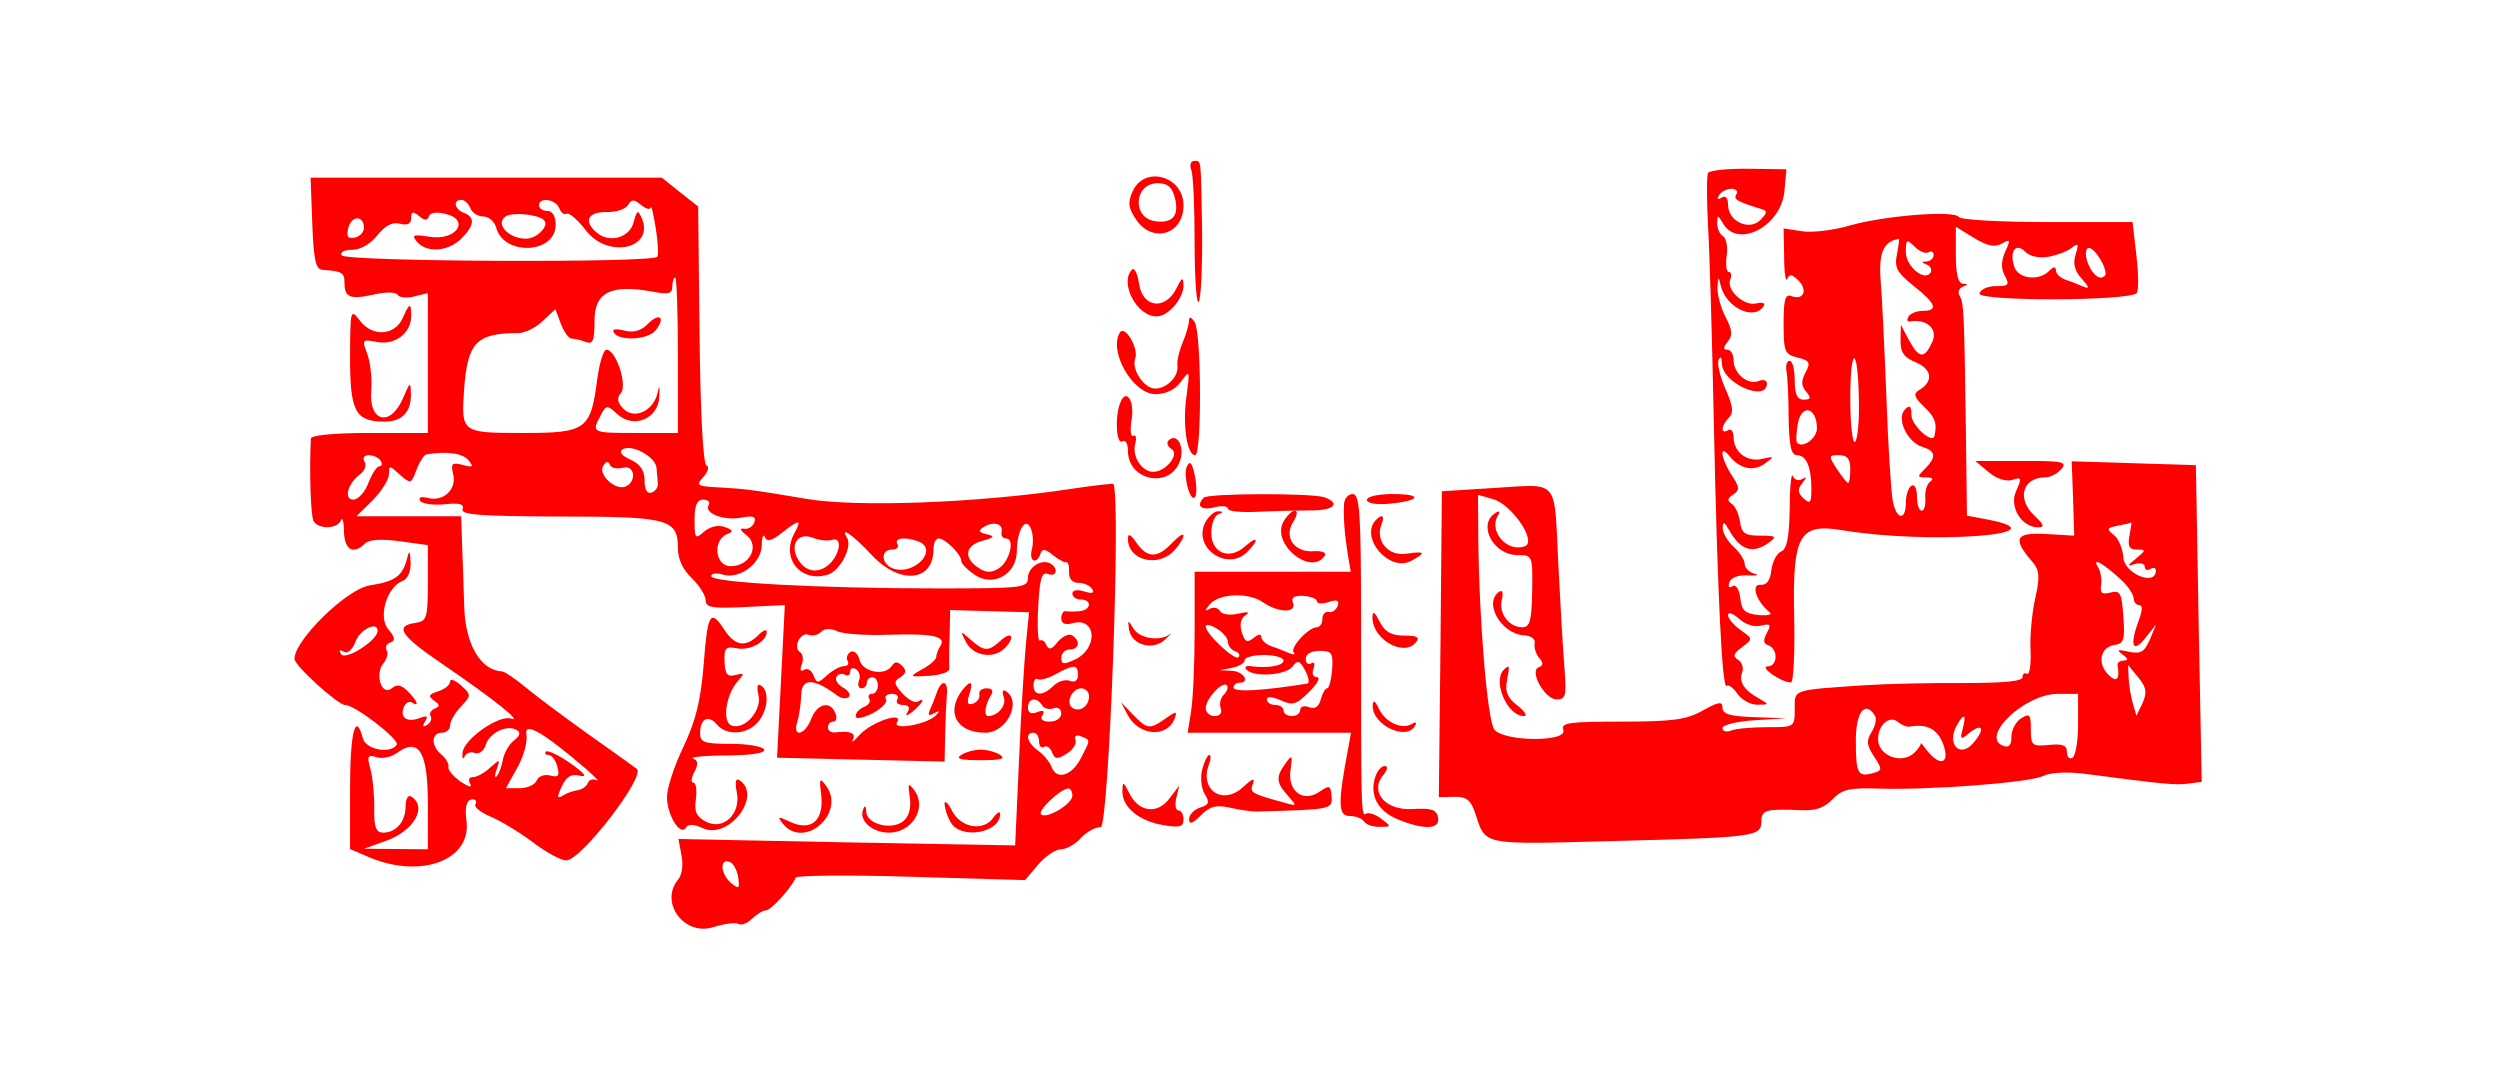 <svg width="600" height="257" xmlns="http://www.w3.org/2000/svg" xmlns:xlink="http://www.w3.org/1999/xlink" xml:space="preserve" overflow="hidden"><g transform="translate(-340 -276)"><path d="M285.623 268.305C286.09 267.173 286.423 259.246 286.423 250.653 286.423 242.127 286.889 235.799 287.422 236.665 287.955 237.531 288.288 244.991 288.221 253.318 287.888 271.702 288.088 270.436 286.29 270.436 285.49 270.436 285.157 269.504 285.623 268.305Z" fill="#FF0000" transform="matrix(1.001 0 0 -1 340 585.073)"/><path d="M409.518 267.572C409.185 266.973 409.185 261.244 409.518 254.783 409.918 248.389 410.517 226.94 410.917 207.157 411.783 166.325 412.915 143.345 413.981 144.477 414.38 144.877 415.579 144.011 416.579 142.545 417.644 141.08 419.776 139.881 421.375 139.948 424.239 139.948 424.239 140.014 421.641 141.48 418.111 143.478 416.845 145.476 417.711 147.741 418.111 148.807 417.644 150.139 416.712 150.738 415.38 151.538 415.646 152.27 417.644 153.736 420.309 155.734 420.309 155.734 417.311 157.866 415.646 159.065 414.314 160.663 414.314 161.463 414.314 162.262 415.513 161.862 416.912 160.597 418.444 159.198 420.708 158.465 422.24 158.931 424.505 159.464 424.705 159.198 423.639 157.199 422.707 155.468 422.773 154.602 423.839 154.269 426.37 153.403 426.304 149.206 423.839 149.14 421.641 149.14 426.97 145.343 429.368 145.276 430.034 145.21 430.367 152.47 430.167 161.396 429.767 180.646 431.366 183.51 441.557 181.845 462.673 178.315 495.645 180.779 476.261 184.443L471.598 185.309 471.332 206.224C470.932 234.334 470.866 236.465 469.8 238.131 469.334 238.93 469.667 239.862 470.599 240.262 471.931 240.795 471.931 240.928 470.599 240.995 469.467 241.061 468.934 243.459 468.934 247.922L468.934 254.65 473.264 251.985C476.461 250.054 478.193 249.654 479.925 250.587 481.99 251.786 482.123 251.586 480.791 248.722 479.791 246.457 479.725 244.658 480.657 242.926 481.856 240.728 481.59 240.395 478.592 240.395 476.727 240.462 474.929 239.663 474.596 238.663 473.93 236.732 510.365 236.798 512.297 238.73 512.763 239.263 512.763 243.26 512.231 247.722L511.298 255.782 490.849 255.782C479.592 255.782 470.066 256.315 469.667 256.981 468.668 258.646 452.215 257.381 443.622 254.983 439.626 253.784 434.363 253.184 431.966 253.584L427.636 254.25 427.769 247.389C427.769 243.593 428.169 241.195 428.502 242.127 429.035 243.393 429.634 243.26 431.166 241.794 433.498 239.463 432.432 236.932 429.568 237.997 428.036 238.597 427.636 237.331 427.636 231.403 427.636 224.675 427.902 224.009 430.966 223.277 433.897 222.544 434.164 222.011 432.898 219.68 431.832 217.681 431.832 216.482 433.031 215.084 434.297 213.551 434.164 213.152 432.432 213.152 430.9 213.152 430.3 214.417 430.3 217.815 430.3 220.412 429.767 222.477 429.101 222.477 428.435 222.477 428.102 221.411 428.302 220.146 428.568 218.88 428.835 213.751 428.835 208.822 428.968 202.095 429.434 199.83 430.833 199.83 433.098 199.83 434.297 196.966 434.297 191.703 434.297 188.373 434.03 188.04 432.432 189.439 431.033 190.771 430.9 191.637 432.099 193.102 433.231 194.568 433.231 194.767 432.099 194.101 431.233 193.569 430.234 193.902 429.834 194.834 429.501 195.767 429.101 192.236 429.101 186.974 428.968 180.047 428.435 177.249 427.036 176.716 426.037 176.317 424.971 174.318 424.705 172.253 424.439 169.722 423.573 168.59 422.041 168.723 419.709 168.856 421.175 164.593 424.305 162.129 425.038 161.596 423.839 161.263 421.641 161.463 418.377 161.796 417.578 162.528 417.245 165.526 416.978 167.724 416.246 168.856 415.38 168.39 414.58 167.857 414.247 168.257 414.647 169.322 414.98 170.455 416.845 171.121 419.11 170.988 421.241 170.855 421.907 171.054 420.642 171.387 419.376 171.72 418.31 172.786 418.31 173.719 418.31 174.651 417.112 176.516 415.646 177.849 414.181 179.181 412.982 181.246 413.048 182.378 413.048 184.043 413.381 183.91 414.58 181.845 417.311 176.983 420.242 176.05 424.106 178.848 426.104 180.313 425.837 180.513 422.041 180.513 418.377 180.513 417.578 181.046 417.178 183.843 416.912 185.709 416.046 187.64 415.18 188.173 414.047 188.906 414.181 189.505 415.513 190.371 417.178 191.437 417.112 192.103 415.18 195.034 412.582 199.031 412.116 202.761 414.647 199.63 417.178 196.499 420.442 195.833 423.173 197.832 425.504 199.563 425.438 199.63 422.64 198.964 419.043 198.031 415.646 200.496 415.646 204.093 415.646 205.492 415.047 206.291 414.314 205.825 412.449 204.692 412.649 206.957 414.514 208.822 415.713 210.021 415.513 211.62 413.714 215.683 412.449 218.547 411.649 221.745 412.049 222.677 412.515 223.743 412.782 223.343 412.848 221.745 413.048 217.015 423.639 212.419 423.639 217.082 423.639 217.815 422.707 218.081 421.641 217.615 419.043 216.616 415.646 219.413 415.646 222.61 415.646 224.009 414.98 225.142 414.181 225.142 413.115 225.142 413.115 225.674 414.247 227.073 415.446 228.539 415.38 229.804 413.714 233.002 412.582 235.2 411.716 238.397 411.783 240.062 411.916 242.793 412.049 242.86 412.582 240.462 413.914 235.133 420.642 232.002 422.907 235.666 423.306 236.332 422.507 236.599 421.175 236.265 418.244 235.466 413.848 239.396 414.847 241.994 415.246 242.993 415.113 243.792 414.514 243.792 413.914 243.792 413.714 245.524 413.981 247.656 414.314 249.721 413.914 251.852 413.115 252.385 412.316 252.851 411.649 254.317 411.716 255.516 411.716 257.581 411.849 257.581 413.115 255.449 416.645 249.321 427.103 254.783 427.836 263.243L428.302 268.438 419.243 268.571C414.247 268.638 409.918 268.172 409.518 267.572ZM416.312 262.443C415.579 261.244 416.312 260.778 422.24 258.913 423.839 258.447 423.772 258.047 422.041 256.248 419.376 253.584 414.314 255.982 414.314 259.912 414.314 261.577 413.714 262.243 412.782 261.644 411.849 261.044 411.583 261.311 412.182 262.243 412.715 263.109 414.047 263.775 415.113 263.775 416.246 263.775 416.778 263.176 416.312 262.443ZM454.813 248.055C454.147 244.858 454.813 243.659 458.809 240.462 464.205 236.199 464.804 234.467 461.007 234.467 459.609 234.467 458.077 233.868 457.61 233.135 457.144 232.335 457.211 231.803 457.877 231.936 461.94 232.602 464.738 230.137 463.272 227.007 461.407 222.877 460.142 222.943 457.677 227.473L455.745 231.137 455.679 227.406C455.612 224.542 456.478 223.277 459.409 222.078 463.272 220.412 463.605 217.481 460.075 215.417 458.676 214.551 458.943 213.751 461.341 211.42 464.005 208.889 464.471 207.49 463.805 204.426 463.272 202.428 458.276 207.024 458.276 209.488 458.276 211.686 457.877 211.953 456.744 210.82 454.613 208.689 457.211 203.027 460.874 201.828 464.138 200.829 464.338 199.43 461.54 196.566 459.609 194.701 459.609 194.501 461.873 194.501 463.339 194.501 463.672 194.101 462.806 193.502 462.007 192.969 461.474 191.171 461.607 189.505 461.74 187.84 461.341 186.508 460.741 186.508 460.075 186.508 459.609 188.04 459.609 189.905 459.609 191.837 459.009 192.969 458.276 192.503 457.544 192.036 456.944 190.238 456.944 188.44 456.944 183.977 454.68 184.31 453.814 188.839 453.414 190.838 452.681 202.095 452.282 213.818 451.815 225.541 451.216 238.264 450.883 242.061 450.416 248.455 451.682 251.253 455.279 251.719 455.412 251.786 455.212 250.12 454.813 248.055ZM462.406 248.522C463.072 248.921 463.605 248.655 463.605 247.856 463.605 247.123 462.873 246.39 461.94 246.324 460.608 246.257 460.608 246.124 461.94 245.591 462.873 245.191 463.272 244.325 462.873 243.659 461.474 241.394 456.944 245.125 456.944 248.588 456.944 251.652 457.144 251.786 459.076 249.854 460.208 248.722 461.674 248.122 462.406 248.522ZM491.182 247.456C493.247 247.856 495.778 248.788 496.777 249.654 498.309 250.853 498.442 250.52 497.643 247.989 496.977 245.857 497.376 244.125 499.108 242.194 500.907 240.195 501.04 239.663 499.575 240.262 498.509 240.728 496.511 241.528 495.245 241.927 493.979 242.394 492.914 243.393 492.914 244.192 492.914 245.191 492.381 245.125 491.315 244.059 488.784 241.528 483.855 242.127 482.922 245.125 481.723 248.855 483.322 250.92 485.587 248.655 486.719 247.523 488.917 247.056 491.182 247.456ZM504.837 243.459C504.903 242.926 504.304 242.46 503.638 242.46 501.706 242.46 499.308 247.589 500.374 249.321 501.24 250.72 504.704 246.057 504.837 243.459ZM445.687 213.019C445.82 207.956 445.354 203.427 444.755 203.027 444.155 202.627 443.622 207.29 443.622 213.285 443.622 226.474 445.487 226.274 445.687 213.019ZM435.629 206.291C435.629 203.893 432.299 201.428 430.9 202.761 430.567 203.094 430.633 205.292 431.1 207.623 432.032 212.286 435.629 211.22 435.629 206.291ZM443.622 196.499C443.622 194.701 443.422 193.169 443.089 193.169 442.823 193.169 441.624 194.701 440.425 196.499 438.36 199.697 438.36 199.83 440.958 199.83 442.89 199.83 443.622 198.964 443.622 196.499Z" fill="#FF0000" transform="matrix(1.001 0 0 -1 340 585.073)"/><path d="M74.87 255.449C75.203 246.79 75.669 244.459 77.267 244.325 81.997 243.992 82.596 243.659 82.596 241.195 82.596 237.664 83.928 237.131 89.657 238.397 92.521 239.063 94.919 238.996 95.319 238.33 95.719 237.664 97.517 237.464 99.315 237.931L102.579 238.73 102.579 221.944 102.579 205.159 88.591 205.159C80.198 205.159 74.603 204.626 74.537 203.826 74.137 196.3 74.47 185.109 75.203 183.977 76.402 181.978 80.865 182.112 81.73 184.177 82.064 185.109 82.463 183.91 82.463 181.512 82.596 177.049 84.728 175.85 87.525 178.648 88.458 179.58 91.389 179.78 95.785 179.181L102.579 178.248 102.579 169.189C102.579 160.796 102.313 159.997 99.715 159.597 94.453 158.865 95.918 156.6 106.309 149.539 118.033 141.546 125.56 135.551 122.496 136.617 119.631 137.55 111.305 131.754 110.906 128.491 110.772 127.092 110.972 126.626 111.372 127.491 111.771 128.357 112.904 128.757 113.836 128.357 114.902 128.024 116.035 128.824 116.501 130.422 117.433 133.287 121.696 135.285 123.961 133.819 124.894 133.287 124.627 132.421 123.295 131.421 122.163 130.555 120.897 128.491 120.564 126.692 120.231 124.96 119.565 123.162 119.032 122.696 118.566 122.296 118.566 123.029 119.099 124.494 119.965 126.959 119.898 126.959 117.5 124.827 116.168 123.561 114.303 122.562 113.37 122.562 112.438 122.562 112.171 121.896 112.771 120.897 113.304 119.965 112.304 120.231 110.506 121.43 108.707 122.696 107.375 124.294 107.508 124.96 107.708 125.693 106.976 127.025 105.843 127.958 103.312 130.023 103.379 133.22 105.91 133.22 107.042 133.22 107.908 134.019 107.908 134.952 107.908 135.951 109.04 137.949 110.506 139.481 113.037 142.212 113.037 142.279 110.506 144.61 109.04 145.876 107.908 146.275 107.908 145.476 107.908 144.677 106.643 143.678 105.044 143.145 102.779 142.412 102.579 142.012 104.045 140.947 105.51 139.948 105.51 139.548 104.245 139.015 103.312 138.615 102.846 137.816 103.245 137.216 103.645 136.55 103.245 135.618 102.379 135.085 101.38 134.485 101.181 134.752 101.913 135.884 102.713 137.216 102.379 137.416 100.648 136.75 97.65 135.618 95.852 136.75 96.784 139.281 97.184 140.347 98.05 140.88 98.716 140.48 100.648 139.281 100.115 140.813 97.783 143.145 96.185 144.743 95.186 144.943 93.92 143.877 91.522 141.879 89.79 147.275 91.922 149.872 92.788 150.938 93.121 152.337 92.721 153.003 92.255 153.736 92.654 154.602 93.587 154.868 94.853 155.334 94.719 156.134 93.121 157.999 90.59 160.93 92.721 168.19 96.518 169.656 97.783 170.122 98.516 171.92 98.45 174.118 98.316 176.916 98.117 177.182 97.65 175.184 96.518 170.788 94.786 169.522 88.724 168.59 83.196 167.79 70.606 155.468 70.606 150.938 70.606 149.34 80.998 139.881 82.73 139.881 85.127 139.881 95.852 131.555 95.119 130.356 93.72 128.024 87.659 129.157 86.993 131.888 85.261 138.482 83.928 133.353 83.928 119.898L83.928 105.31 88.724 103.245C101.114 98.117 113.104 102.713 111.838 112.105 111.372 115.435 111.905 117.234 113.304 117.234 114.103 117.234 114.369 116.701 113.97 116.035 113.57 115.435 115.235 114.103 117.567 113.104 119.965 112.105 124.494 109.374 127.691 106.976 130.822 104.578 134.485 102.579 135.751 102.579 139.348 102.579 154.935 122.895 152.67 124.561 151.671 125.293 146.209 129.223 140.547 133.22 134.885 137.283 128.291 142.212 125.893 144.211 123.495 146.209 121.03 147.874 120.364 147.941 115.235 148.141 111.572 154.468 111.305 163.394 111.172 168.39 110.906 175.384 110.772 178.848L110.573 185.176 98.05 185.176 85.461 185.176 89.391 189.039C91.522 191.237 93.254 194.035 93.254 195.3 93.254 197.432 93.387 197.432 95.852 195.167 98.45 192.902 98.583 192.902 99.848 196.3 100.581 198.231 101.647 199.896 102.246 200.03 107.109 200.829 110.972 200.296 112.304 198.631 113.637 197.032 113.437 196.832 110.906 197.499 108.374 198.165 108.041 197.832 108.641 195.3 109.573 191.637 106.309 188.573 102.579 189.572 100.981 189.972 100.248 189.705 100.714 188.906 101.181 188.173 103.845 187.773 106.576 188.04 110.173 188.44 111.372 188.106 110.906 186.841 110.439 185.509 115.435 185.176 134.086 185.109 160.33 185.109 162.528 184.51 162.528 177.516 162.528 174.918 163.727 172.32 165.859 170.322 167.657 168.59 169.123 166.258 169.189 165.059 169.189 163.261 170.655 162.995 178.714 163.394L188.173 163.86 187.241 145.543 186.308 127.225 206.424 126.759 226.474 126.292 226.607 132.754C226.674 136.284 226.873 140.547 227.007 142.212 227.406 145.743 225.808 146.209 224.609 142.878 224.209 141.613 223.41 139.681 222.943 138.682 222.411 137.416 222.677 137.15 223.943 137.883 225.275 138.615 225.408 138.482 224.409 137.416 222.411 135.218 213.751 133.686 215.084 135.751 216.749 138.482 208.822 135.751 206.091 132.687 204.759 131.155 204.026 130.622 204.493 131.555 205.292 133.153 203.76 133.753 200.163 133.287 199.23 133.22 198.498 133.753 198.498 134.485 198.498 135.285 199.097 135.884 199.763 135.884 200.496 135.884 200.762 136.817 200.296 137.883 199.097 141.013 195.9 140.214 194.501 136.55 192.969 132.554 189.905 131.954 191.171 135.884 191.637 137.35 192.036 140.281 192.103 142.412 192.236 146.409 195.167 146.342 200.829 142.079 201.762 141.413 202.961 141.28 203.493 141.813 204.026 142.345 203.427 143.345 202.095 144.077 200.829 144.81 200.096 145.942 200.563 146.675 200.962 147.341 201.895 147.541 202.561 147.141 203.294 146.742 203.826 147.075 203.826 147.874 203.826 148.673 204.493 148.94 205.225 148.474 206.025 148.007 206.358 146.742 205.958 145.743 205.558 144.743 205.825 143.877 206.557 143.877 207.224 143.877 207.823 144.477 207.823 145.21 207.823 145.942 208.423 146.542 209.155 146.542 209.888 146.542 210.487 145.676 210.487 144.544 210.487 143.478 209.821 142.545 209.089 142.545 208.289 142.545 208.023 142.012 208.423 141.346 208.822 140.68 208.223 139.814 207.157 139.415 206.025 138.948 205.159 138.016 205.159 137.216 205.159 136.417 206.757 136.684 209.222 137.883 211.42 139.082 212.885 140.547 212.419 141.28 212.019 141.946 212.619 142.545 213.818 142.545 215.017 142.545 215.616 141.946 215.15 141.213 214.684 140.48 215.283 139.881 216.482 139.881 217.881 139.881 218.281 139.281 217.615 138.216 216.949 137.083 217.348 137.15 218.88 138.349 221.212 140.281 222.011 141.879 220.013 140.68 219.347 140.281 217.748 141.146 216.349 142.679 214.284 144.943 214.218 145.543 215.883 146.542 217.282 147.474 217.415 148.141 216.283 149.273 215.217 150.339 214.551 150.339 213.885 149.34 212.286 146.742 206.891 147.674 206.091 150.672 205.692 152.27 204.692 153.07 203.893 152.603 203.094 152.071 202.827 151.138 203.227 150.472 203.627 149.739 203.227 149.206 202.361 149.206 201.428 149.206 199.63 148.207 198.298 147.008 196.1 145.01 195.833 145.01 195.034 147.008 194.568 148.207 193.569 148.807 192.836 148.34 191.903 147.741 191.703 148.274 192.236 149.606 192.703 150.805 192.503 152.137 191.837 152.537 190.038 153.669 191.903 157.466 193.835 156.733 194.767 156.334 196.1 156.667 196.832 157.399 197.698 158.265 199.164 158.332 200.696 157.599 202.028 156.933 207.557 156.533 212.885 156.733 223.61 157.066 226.94 156.4 225.475 154.069 224.942 153.203 224.476 152.071 224.476 151.404 224.476 150.805 223.01 149.473 221.145 148.474 217.881 146.608 217.881 146.608 222.81 146.875 225.541 147.075 227.673 147.807 227.606 148.54 227.54 149.273 227.54 152.737 227.673 156.267L227.806 162.661 237.265 162.395 246.723 162.129 245.991 154.668C245.591 150.538 244.792 137.949 244.325 126.692L243.393 106.176 203.027 106.909 162.661 107.708 163.394 103.778C163.86 101.58 163.527 99.116 162.595 97.983 157.999 92.455 164.127 84.262 171.121 86.593 173.719 87.392 176.383 87.792 177.049 87.326 177.715 86.926 179.181 87.459 180.313 88.591 181.445 89.657 182.911 90.59 183.644 90.59 184.843 90.59 189.772 95.985 190.771 98.45 190.971 98.982 203.493 99.116 218.481 98.649L245.791 97.85 248.921 101.58C250.653 103.578 253.051 105.244 254.383 105.244 255.649 105.244 257.78 106.443 259.113 107.908 260.445 109.374 262.576 110.573 263.909 110.573 265.84 110.573 268.771 188.639 266.973 192.902 266.839 193.102 262.377 192.569 256.981 191.77 234.733 188.373 205.358 187.241 193.169 189.372 180.646 191.504 178.448 191.77 172.253 192.103 167.058 192.37 166.791 192.569 168.656 194.634 169.789 195.9 170.122 197.099 169.389 197.365 168.59 197.632 167.924 209.821 167.724 228.672L167.391 259.512 162.995 262.976 158.665 266.44 116.567 266.44 74.47 266.44 74.87 255.449ZM112.771 259.113C113.17 258.047 114.569 257.114 115.901 257.114 117.167 257.114 118.566 255.915 118.965 254.45 120.764 247.589 133.22 248.122 133.22 255.116 133.22 257.181 132.487 258.447 131.222 258.447 130.156 258.447 129.223 259.046 129.223 259.779 129.223 261.844 133.22 261.311 134.086 259.113 134.485 258.047 135.285 257.447 135.884 257.78 136.417 258.114 138.549 256.315 140.48 253.784 145.743 246.856 157 249.388 153.869 256.715 152.936 258.78 152.737 258.713 151.937 255.782 151.005 252.052 146.209 250.653 143.145 253.184 139.814 255.915 140.88 258.247 145.343 258.18 147.608 258.114 149.939 258.846 150.538 259.845 151.471 261.311 152.004 261.311 153.736 259.845 154.935 258.913 155.934 258.646 156.067 259.313 156.134 259.912 156.667 257.78 157.199 254.45 157.732 251.186 157.932 247.989 157.599 247.456 156.733 245.924 82.929 246.257 81.93 247.789 81.464 248.522 82.53 249.121 84.395 249.121 86.393 249.121 88.858 250.52 90.456 252.585 92.388 254.983 94.053 255.849 95.918 255.383 97.717 254.916 98.583 255.383 98.583 256.715 98.583 258.313 98.982 258.447 100.448 257.248 101.78 256.115 102.446 256.049 102.846 257.181 103.112 258.047 104.711 258.313 106.909 257.714 112.837 256.248 109.307 251.186 102.979 252.252 99.049 252.851 98.583 252.718 99.981 251.053 102.246 248.322 107.442 248.655 110.573 251.786 113.77 254.983 113.97 256.915 111.239 257.98 108.974 258.846 108.508 261.111 110.639 261.111 111.372 261.111 112.304 260.245 112.771 259.113ZM130.356 256.315C131.888 255.049 128.824 251.786 126.093 251.786 121.896 251.786 118.566 255.449 121.297 257.181 122.962 258.18 128.824 257.647 130.356 256.315ZM87.259 254.383C87.259 253.318 86.26 252.318 85.061 252.052 83.329 251.719 82.996 252.318 83.529 254.45 84.328 257.447 87.259 257.381 87.259 254.383ZM162.528 223.809 162.528 205.159 152.537 205.159C141.879 205.159 141.746 205.225 144.011 209.355 145.343 211.953 145.543 211.953 148.007 209.688 151.937 206.091 157.799 208.556 158.065 213.818 158.199 216.549 158.065 216.882 157.666 214.817 156.733 210.487 152.137 208.289 149.473 210.954 148.007 212.486 147.807 213.485 148.873 214.75 150.472 216.682 147.674 225.142 145.41 225.142 144.677 225.142 143.744 222.011 143.211 218.148 141.613 205.891 140.614 205.159 125.36 205.159 110.772 205.159 110.573 205.292 111.239 215.15 112.038 226.873 114.103 229.138 124.294 229.138 125.826 229.138 128.424 230.404 130.089 232.002L133.153 234.867 134.485 231.336C135.218 229.405 136.351 227.806 137.083 227.806 137.749 227.806 139.281 227.473 140.414 227.007 142.146 226.341 142.545 227.273 142.545 232.202 142.545 238.93 146.542 240.928 156.533 239.063 160.264 238.33 161.196 238.597 161.196 240.329 161.196 241.461 161.529 242.46 161.862 242.46 162.262 242.46 162.528 234.067 162.528 223.809ZM157.399 196.832C157.533 195.567 157.666 193.835 157.732 192.969 157.799 192.103 157.133 191.171 156.2 190.838 155.135 190.504 154.535 191.57 154.535 193.768 154.535 196.166 153.536 197.698 151.138 198.764 149.073 199.697 148.34 200.629 149.273 201.229 151.471 202.561 157.133 199.497 157.399 196.832ZM91.256 198.498C91.722 197.765 91.589 197.165 90.989 197.165 90.323 197.165 89.191 195.367 88.325 193.169 87.525 190.971 85.86 189.172 84.728 189.172 82.33 189.172 83.329 193.036 86.393 195.3 87.459 196.1 87.925 197.432 87.392 198.298 86.859 199.164 87.259 199.83 88.458 199.83 89.524 199.83 90.789 199.23 91.256 198.498ZM149.406 196.832C152.337 197.565 152.67 193.235 149.806 192.236 147.408 191.437 143.345 195.234 144.61 197.232 145.276 198.364 145.876 198.498 146.209 197.565 146.475 196.766 147.874 196.433 149.406 196.832ZM169.922 187.907C168.656 185.908 173.519 184.043 177.715 184.843 180.58 185.375 181.379 185.109 180.846 183.71 180.513 182.711 179.381 181.978 178.381 182.178 177.249 182.378 177.449 181.779 178.981 180.646 182.245 178.048 179.78 173.186 175.184 173.186 171.387 173.186 170.788 179.514 174.385 180.913 175.917 181.512 175.784 181.845 173.785 182.578 172.187 183.177 170.322 182.711 168.856 181.512 166.658 179.58 166.525 179.78 166.525 184.31 166.525 187.84 167.124 189.172 168.59 189.172 169.722 189.172 170.322 188.573 169.922 187.907ZM190.438 181.046C187.174 174.984 192.036 169.123 198.564 171.188 201.428 172.12 204.426 177.849 203.094 179.98 201.229 182.978 204.493 180.713 209.022 175.85 215.75 168.656 223.809 169.456 223.809 177.249 223.809 178.714 224.342 179.847 225.075 179.847 226.607 179.847 230.47 176.05 230.47 174.451 230.47 173.785 232.002 172.253 233.801 171.054 238.264 168.124 243.792 171.321 243.792 176.849 243.859 181.978 245.991 185.309 247.19 182.112 247.722 180.846 247.789 178.648 247.389 177.182 246.657 174.318 248.522 173.452 249.454 176.183 249.854 177.449 250.587 177.382 252.452 175.85 253.784 174.785 255.249 173.985 255.649 174.118 256.115 174.252 256.382 173.252 256.315 171.787 256.248 170.122 257.114 169.189 258.58 169.189 259.912 169.189 261.377 168.523 261.844 167.724 262.51 166.725 261.844 166.525 259.979 167.124 258.247 167.657 257.114 167.457 257.114 166.591 257.114 165.859 258.047 165.193 259.113 165.193 261.91 165.193 261.644 162.595 258.78 162.395 257.514 162.262 255.982 162.262 255.449 162.395 254.916 162.462 254.45 161.662 254.45 160.663 254.45 159.398 255.383 158.998 257.248 159.531 262.976 160.996 263.309 153.336 257.647 150.738 255.049 149.539 254.45 149.606 254.45 151.205 254.45 152.337 255.383 153.203 256.448 153.203 258.78 153.203 259.113 155.268 257.048 156.6 256.248 157.066 254.716 156.334 253.584 155.001 252.185 153.203 251.453 153.003 250.92 154.202 250.52 155.135 249.854 155.667 249.321 155.334 248.855 155.001 248.655 158.665 248.921 163.394 249.254 170.188 249.787 171.92 251.253 171.321 253.318 170.521 253.851 172.586 251.919 173.785 249.787 175.051 246.457 172.986 246.457 170.388 246.457 167.99 245.191 167.857 224.675 167.857 196.433 167.857 170.521 169.256 170.521 170.788 170.521 171.454 171.72 171.654 173.252 171.188 177.249 169.922 182.511 173.785 182.644 178.182 182.644 180.18 183.044 181.112 183.377 180.18 183.91 178.981 184.976 179.247 187.44 181.179 191.77 184.576 192.303 184.51 190.438 181.046ZM240.129 181.379C239.929 180.513 240.462 179.847 241.195 179.847 243.459 179.847 242.061 174.318 239.463 172.653 237.798 171.587 236.465 171.587 234.8 172.653 231.003 175.051 231.27 178.048 235.4 179.247 238.397 180.047 238.663 180.38 236.599 180.846 234.6 181.312 234.467 181.712 235.932 182.644 238.264 184.043 240.595 183.377 240.129 181.379ZM199.497 179.514C201.895 180.313 201.562 176.45 199.031 173.852 196.433 171.321 193.302 171.654 191.437 174.651 189.239 178.182 191.171 181.379 194.767 180.047 196.433 179.381 198.564 179.181 199.497 179.514ZM220.212 179.114C225.075 177.249 219.347 170.988 214.284 172.586 211.287 173.519 210.954 177.182 213.885 177.182 215.017 177.182 215.616 177.782 215.15 178.515 214.284 179.98 217.082 180.313 220.212 179.114ZM90.523 157.533C90.323 155.268 82.796 150.472 81.797 152.071 81.198 153.003 81.397 153.269 82.397 152.67 83.329 152.071 84.461 153.07 85.261 155.135 86.393 158.132 90.723 160.13 90.523 157.533ZM258.447 147.075C258.447 145.743 257.714 145.21 256.515 145.676 255.383 146.076 253.651 145.543 252.585 144.477 250.054 141.946 247.789 142.012 247.789 144.61 247.789 145.743 248.255 146.409 248.788 146.076 249.388 145.743 251.319 146.275 253.118 147.275 257.514 149.673 258.447 149.673 258.447 147.075ZM261.111 141.946C261.111 139.614 258.913 138.082 257.181 139.148 255.383 140.281 256.981 143.877 259.246 143.877 260.245 143.877 261.111 143.012 261.111 141.946ZM249.854 139.814C250.32 139.015 251.586 138.682 252.585 139.082 253.651 139.481 254.45 138.948 254.45 137.816 254.45 136.75 253.251 135.884 251.719 135.884 249.921 135.884 249.321 136.417 249.921 137.416 250.587 138.482 250.187 138.749 248.655 138.149 247.256 137.616 246.457 137.949 246.457 139.281 246.457 141.546 248.588 141.879 249.854 139.814ZM140.547 124.494C142.745 122.562 143.877 121.363 143.012 121.83 142.146 122.229 141.213 121.963 140.947 121.163 140.68 120.364 139.614 119.631 138.549 119.432 137.416 119.298 135.818 118.699 134.885 118.099 133.553 117.3 133.486 117.766 134.685 120.298 135.751 122.696 136.95 123.428 139.015 122.895 140.947 122.496 140.214 123.428 136.75 125.893 133.953 127.824 131.355 129.09 130.889 128.69 130.489 128.224 130.755 127.891 131.488 127.891 132.287 127.891 133.22 126.626 133.62 125.093 134.219 122.829 133.886 122.429 131.888 122.962 130.489 123.295 129.09 122.762 128.69 121.763 128.291 120.764 126.492 119.898 124.627 119.898L121.297 119.898 124.028 124.827C125.56 127.491 126.492 131.088 126.226 132.754 125.56 136.018 130.156 133.42 140.547 124.494ZM249.121 131.155C249.121 130.023 249.654 129.423 250.32 129.823 250.986 130.222 251.852 129.623 252.252 128.491 252.918 126.825 253.517 126.759 255.782 128.224 257.248 129.09 258.18 130.622 257.847 131.488 257.514 132.421 258.047 132.82 259.179 132.354 261.511 131.421 261.511 131.688 259.179 127.158 256.981 122.829 253.318 121.763 252.119 125.027 251.652 126.226 250.187 128.024 248.855 128.957 246.257 130.822 245.657 133.22 247.789 133.22 248.522 133.22 249.121 132.287 249.121 131.155ZM102.579 116.234 102.579 105.244 94.919 105.31 87.259 105.377 92.455 107.242C99.249 109.64 102.579 115.435 98.583 117.9 97.85 118.366 97.251 117.367 97.251 115.568 97.251 111.905 94.986 109.24 91.855 109.24 90.19 109.24 89.657 110.506 89.724 114.902 89.79 118.033 89.391 122.229 88.858 124.361 87.925 127.625 88.125 128.024 90.257 127.358 91.655 126.892 93.853 127.358 95.252 128.424 100.448 132.154 102.579 128.624 102.579 116.234ZM257.114 118.099C257.114 116.101 250.853 112.371 249.587 113.637 248.722 114.503 254.25 119.765 256.115 119.831 256.648 119.898 257.114 119.099 257.114 118.099ZM176.983 98.516C177.382 95.785 177.182 95.585 175.317 97.117 172.786 99.249 172.453 103.046 174.851 102.246 175.784 101.98 176.716 100.315 176.983 98.516Z" fill="#FF0000" transform="matrix(1.001 0 0 -1 340 585.073)"/><path d="M155.401 231.403C153.736 229.671 151.937 229.138 149.673 229.738 147.474 230.271 146.608 230.071 147.208 229.205 148.474 227.14 155.334 227.54 157.133 229.738 159.664 232.802 158.199 234.201 155.401 231.403Z" fill="#FF0000" transform="matrix(1.001 0 0 -1 340 585.073)"/><path d="M271.569 263.176C270.37 260.512 270.503 259.246 272.301 256.515 276.165 250.52 283.758 252.718 283.758 259.779 283.758 266.839 274.433 269.437 271.569 263.176ZM281.693 261.577C282.759 257.314 281.161 255.383 276.964 255.982 271.302 256.781 271.902 265.108 277.564 265.108 279.962 265.108 281.027 264.175 281.693 261.577Z" fill="#FF0000" transform="matrix(1.001 0 0 -1 340 585.073)"/><path d="M271.436 244.392C268.305 241.195 272.568 233.135 277.297 233.135 280.095 233.135 283.758 237.398 283.758 240.595 283.692 242.727 283.425 242.593 282.027 239.796 279.362 234.534 273.967 235.2 273.101 240.928 272.768 243.393 271.968 244.925 271.436 244.392Z" fill="#FF0000" transform="matrix(1.001 0 0 -1 340 585.073)"/><path d="M96.584 232.802C94.719 228.539 89.391 228.139 86.393 232.002 83.995 235.067 83.995 235 83.928 223.277 83.928 210.354 85.194 207.956 91.988 207.89 96.318 207.823 98.583 210.088 98.516 214.417 98.45 217.615 98.383 217.548 96.584 213.418 93.587 206.557 88.458 207.756 88.991 215.15 89.257 218.148 88.791 222.144 88.058 224.142 86.726 227.606 86.859 227.673 90.39 227.007 94.653 226.141 98.583 229.138 98.583 233.201 98.583 236.532 98.183 236.465 96.584 232.802Z" fill="#FF0000" transform="matrix(1.001 0 0 -1 340 585.073)"/><path d="M285.091 232.202C285.091 231.336 284.424 228.938 283.559 226.873 282.693 224.809 282.16 222.344 282.293 221.411 282.693 218.814 279.828 215.816 276.964 215.816 274.3 215.816 271.236 220.412 272.168 223.01 273.101 225.408 269.704 231.203 268.505 229.271 265.707 224.742 271.635 214.484 277.031 214.484 279.562 214.484 281.76 215.55 283.159 217.481 285.29 220.412 285.29 220.279 284.491 214.084 283.492 207.157 284.558 199.83 286.556 199.83 288.155 199.83 288.088 229.271 286.423 231.803 285.623 233.002 285.091 233.135 285.091 232.202Z" fill="#FF0000" transform="matrix(1.001 0 0 -1 340 585.073)"/><path d="M268.571 212.353C267.239 208.955 267.639 202.228 269.104 203.16 269.837 203.627 270.436 202.627 270.436 200.829 270.436 193.968 279.895 191.703 282.693 197.898 284.291 201.362 282.36 205.492 280.161 203.36 279.629 202.761 279.962 201.895 280.894 201.295 282.892 200.03 279.495 195.833 276.498 195.833 273.767 195.833 271.369 199.563 272.168 202.494 272.568 203.96 272.368 204.826 271.702 204.493 271.102 204.093 270.903 205.825 271.302 208.289 272.102 212.952 269.97 216.083 268.571 212.353Z" fill="#FF0000" transform="matrix(1.001 0 0 -1 340 585.073)"/><path d="M284.558 197.099C283.559 194.834 285.557 187.907 286.623 189.972 286.956 190.638 286.889 192.969 286.423 195.167 285.757 198.098 285.29 198.631 284.558 197.099Z" fill="#FF0000" transform="matrix(1.001 0 0 -1 340 585.073)"/><path d="M476.794 195.767C478.659 194.168 480.99 193.435 482.456 193.902 484.721 194.634 484.787 194.368 483.388 191.237 481.657 187.44 484.654 182.511 488.717 182.511 490.249 182.511 490.049 183.177 487.851 185.242 483.455 189.305 484.854 194.501 490.382 194.501 491.581 194.501 493.313 195.434 494.246 196.499 495.711 198.231 494.512 198.498 484.721 198.431L473.597 198.431 476.794 195.767Z" fill="#FF0000" transform="matrix(1.001 0 0 -1 340 585.073)"/><path d="M497.043 189.439 497.31 180.513 490.516 180.913C483.122 181.312 482.456 179.847 487.318 174.185 488.984 172.253 489.117 170.655 487.984 165.526 487.185 162.062 486.652 156.4 486.852 152.936 486.985 149.473 486.586 147.008 485.986 147.341 485.387 147.741 484.92 147.341 484.92 146.542 484.92 145.543 480.258 145.143 470.599 145.143 462.739 145.21 452.082 144.943 446.953 144.61 429.434 143.411 430.3 143.678 430.3 138.882 430.3 134.552 430.234 134.552 423.772 134.552 420.176 134.552 416.246 134.219 415.113 133.753 413.914 133.287 412.982 133.553 412.982 134.352 412.982 135.085 416.445 135.951 420.642 136.217L428.302 136.684 420.642 136.95C414.847 137.15 412.982 137.683 412.982 139.215 412.982 140.813 412.116 140.68 408.252 138.549 404.389 136.351 401.059 135.884 388.802 135.884 376.28 135.884 374.148 135.618 374.814 133.886 375.947 130.955 360.759 131.022 358.295 133.953 356.63 135.951 354.565 160.597 354.432 180.713L354.365 190.305 357.895 189.305C362.425 188.106 368.553 179.114 365.622 177.982 361.359 176.383 356.829 181.579 359.161 185.375 359.76 186.308 359.494 186.574 358.561 185.975 354.165 183.244 357.962 175.85 363.89 175.85 367.42 175.85 367.487 175.784 367.354 167.191 367.221 159.997 366.821 158.532 364.956 158.532 361.759 158.532 359.227 161.995 360.093 165.193 360.493 166.658 360.227 167.524 359.561 167.124 355.564 164.66 359.76 157 365.356 156.6 367.087 156.533 368.22 155.667 367.953 154.668 367.754 153.736 368.22 152.137 369.019 151.205 370.085 149.939 370.018 149.34 368.953 148.94 366.555 148.141 370.351 141.213 373.216 141.213 375.414 141.213 375.613 142.079 375.081 148.873 374.748 153.07 374.081 164.327 373.615 173.852 372.616 194.501 373.948 192.902 358.362 191.97L345.706 191.171 345.373 154.468 344.973 117.766 348.636 117.833C351.567 117.9 352.633 117.1 353.699 113.903 356.297 106.043 354.765 106.376 387.47 107.242 420.908 108.108 422.307 108.308 422.307 111.971 422.307 114.702 423.439 114.969 431.832 114.636 435.296 114.436 437.428 115.235 439.359 117.234 441.557 119.565 443.356 120.031 449.817 119.831 462.073 119.365 486.586 121.23 489.85 122.829 491.581 123.695 495.511 123.895 499.841 123.362 518.558 120.897 521.756 120.564 524.753 121.03L527.884 121.43 527.151 159.464 526.485 197.432 511.564 197.898 496.71 198.364 497.043 189.439ZM510.565 180.513C510.099 177.982 510.499 177.182 512.297 177.182 514.562 177.182 514.562 177.049 512.164 175.051 509.966 173.252 509.899 173.053 511.897 173.719 513.163 174.118 514.229 173.785 514.229 173.053 514.229 172.32 514.828 172.053 515.561 172.52 516.294 172.986 516.893 172.786 516.893 172.12 516.893 168.323 509.433 171.321 509.1 175.184 508.967 177.382 507.901 179.913 506.768 180.713 504.97 182.112 505.103 182.378 507.768 182.911 509.5 183.244 510.965 183.577 511.032 183.644 511.098 183.777 510.898 182.378 510.565 180.513ZM508.567 169.922C510.166 168.457 511.498 166.458 511.564 165.526 511.564 164.593 512.164 163.86 512.897 163.86 513.696 163.86 513.696 162.661 512.897 160.463 510.565 154.335 511.231 152.071 514.295 155.867L516.96 159.198 515.428 155.534C514.096 152.537 513.23 152.071 510.365 152.67 507.634 153.269 507.368 153.136 508.9 152.004 510.232 151.005 510.365 150.605 509.233 150.538 508.301 150.538 507.634 150.072 507.701 149.539 508.301 146.009 507.501 145.143 505.503 147.141 502.772 149.872 503.571 153.736 506.902 154.269 509.233 154.602 509.5 155.468 509.1 161.063 508.7 166.791 508.367 167.457 505.969 166.858 503.971 166.325 503.438 166.725 503.771 168.656 503.971 170.055 503.638 172.053 502.972 173.053 501.506 175.451 504.304 173.852 508.567 169.922ZM513.696 140.347 512.231 137.283 511.365 140.281C510.898 141.879 510.432 144.61 510.365 146.342L510.232 149.473 512.697 146.475C514.628 144.077 514.828 142.878 513.696 140.347ZM498.242 135.285C498.242 131.288 497.643 127.691 496.91 127.225 496.178 126.759 495.578 127.358 495.578 128.557 495.578 130.222 494.512 130.622 491.248 130.289 487.185 129.889 486.919 130.156 486.919 134.019 486.919 137.616 486.652 137.949 484.587 136.684 483.322 135.884 482.256 133.886 482.256 132.287 482.256 130.156 481.657 129.556 480.258 130.089 474.663 132.221 485.387 142.479 493.247 142.545L498.242 142.545 498.242 135.285ZM449.551 137.283C450.017 136.55 449.617 134.819 448.751 133.42 447.419 131.288 447.552 130.156 449.351 127.491 451.349 124.361 451.349 124.161 448.951 123.495 445.421 122.562 444.954 123.428 444.954 131.421 444.954 138.282 447.219 141.08 449.551 137.283ZM457.81 134.685C462.007 135.418 464.471 134.152 465.87 130.555 467.602 125.893 465.271 124.894 462.073 128.89 461.074 130.222 460.408 131.022 460.541 130.755 460.674 130.489 460.008 129.423 459.076 128.491 456.078 125.493 450.283 127.625 450.283 131.688 450.283 135.085 453.014 137.483 455.013 135.818 455.945 135.085 457.144 134.552 457.81 134.685ZM470.599 134.219C469.867 131.555 470.066 131.421 472.065 133.087 475.395 135.751 476.061 134.152 473.064 130.689 469.933 127.092 466.736 130.422 469.067 134.819 470.866 138.082 471.532 137.816 470.599 134.219Z" fill="#FF0000" transform="matrix(1.001 0 0 -1 340 585.073)"/><path d="M288.621 189.639C286.689 187.707 287.955 186.508 291.085 187.307 292.951 187.773 294.416 187.64 294.416 186.974 294.416 186.375 297.547 186.042 301.41 186.241 305.273 186.441 310.935 186.574 314.066 186.574 319.728 186.508 321.593 188.173 317.596 189.705 314.732 190.771 289.753 190.704 288.621 189.639Z" fill="#FF0000" transform="matrix(1.001 0 0 -1 340 585.073)"/><path d="M322.259 188.173C322.059 185.042 322.326 181.379 323.125 176.183L323.858 171.854 305.14 171.854 286.423 171.854 286.423 157.533C286.423 149.673 286.023 140.947 285.557 138.216L284.758 133.22 304.341 133.22 323.924 133.22 323.258 129.556C320.727 116.234 320.794 113.237 323.591 113.237 325.057 113.237 326.589 112.637 327.055 111.905 327.521 111.172 329.186 110.573 330.785 110.639 333.649 110.639 333.649 110.706 331.185 112.571 329.786 113.637 328.121 114.169 327.521 113.77 326.322 113.037 326.322 113.97 326.322 160.863 326.322 186.042 325.989 190.504 324.324 190.504 323.258 190.504 322.326 189.439 322.259 188.173ZM302.809 164.527C306.472 161.995 310.935 161.862 310.003 164.393 309.47 165.659 310.269 166.192 312.467 166.059 314.266 165.925 315.731 165.393 315.731 164.793 315.731 164.194 316.997 164.06 318.529 164.593 320.594 165.259 321.193 164.993 320.727 163.661 320.327 162.661 319.395 161.995 318.595 162.195 317.729 162.395 317.063 161.662 317.063 160.53 317.063 159.464 316.464 158.532 315.731 158.532 313.733 158.532 309.137 153.536 310.203 152.47 310.669 151.937 310.203 151.871 309.07 152.337 308.004 152.803 306.006 153.603 304.741 154.002 303.475 154.468 302.409 155.468 302.409 156.2 302.409 157 301.61 156.866 300.544 155.934 299.012 154.735 298.479 155.001 297.746 157.266 297.147 159.131 297.48 160.663 298.612 161.396 299.811 162.195 299.212 162.328 296.881 161.796 294.882 161.329 292.951 161.596 292.484 162.462 291.951 163.261 290.886 163.461 290.02 162.928 288.821 162.262 288.821 162.528 290.02 163.994 292.218 166.658 299.279 166.991 302.809 164.527ZM294.416 155.001C294.416 154.135 295.149 153.136 296.081 152.803 297.014 152.47 297.413 151.871 296.947 151.338 296.081 150.405 289.087 156.933 289.087 158.732 289.087 159.331 290.286 159.131 291.752 158.199 293.217 157.333 294.416 155.867 294.416 155.001ZM319.395 148.407C319.195 145.876 318.662 143.877 318.196 143.877 317.729 143.877 317.063 142.679 316.664 141.213 316.197 139.415 315.265 138.815 313.866 139.348 312.667 139.814 311.735 139.481 311.735 138.682 311.735 137.883 310.869 137.216 309.736 137.216 308.671 137.216 307.738 137.816 307.738 138.549 307.738 139.281 306.872 139.881 305.74 139.881 304.674 139.881 303.741 140.48 303.741 141.213 303.741 142.012 305.007 141.879 307.072 141.013 309.936 139.681 310.802 139.948 313.866 143.012 315.864 144.943 316.664 146.542 315.798 146.542 314.799 146.542 314.466 147.408 314.932 148.607 315.332 149.806 315.132 150.339 314.399 149.872 313.666 149.406 313.067 149.939 313.067 150.938 313.067 152.137 314.399 152.87 316.397 152.87 319.328 152.87 319.661 152.337 319.395 148.407ZM307.738 150.538C307.738 149.273 303.875 148.607 299.745 149.206 298.679 149.34 298.279 148.94 298.879 148.34 300.677 146.475 308.271 147.008 309.869 149.073 311.135 150.738 311.601 150.605 312.934 148.141 313.799 146.542 313.999 145.143 313.466 145.01 302.542 143.278 295.748 142.878 295.748 144.077 295.748 144.677 296.348 145.21 297.08 145.21 299.811 145.21 298.279 147.874 295.415 148.074L292.418 148.207 295.415 148.807C297.08 149.14 298.413 149.939 298.413 150.605 298.413 151.338 300.544 151.871 303.075 151.871 305.673 151.871 307.738 151.271 307.738 150.538ZM293.417 142.345C292.617 141.546 292.284 140.081 292.684 139.082 293.084 137.949 292.484 137.216 291.219 137.216 290.02 137.216 289.087 138.082 289.087 139.148 289.087 141.346 293.084 145.676 294.15 144.61 294.549 144.144 294.216 143.145 293.417 142.345Z" fill="#FF0000" transform="matrix(1.001 0 0 -1 340 585.073)"/><path d="M327.721 189.106C327.721 188.306 329.919 187.907 333.05 188.173 340.643 188.906 341.309 190.504 333.916 190.504 330.452 190.504 327.721 189.905 327.721 189.106Z" fill="#FF0000" transform="matrix(1.001 0 0 -1 340 585.073)"/><path d="M289.021 183.777C285.823 177.715 294.15 171.787 299.012 176.583 302.01 179.58 301.61 180.713 298.479 177.915 294.749 174.585 290.419 176.317 290.419 181.179 290.419 183.244 291.152 185.242 292.085 185.642 293.35 186.108 293.35 186.308 292.151 186.375 291.219 186.441 289.82 185.242 289.021 183.777Z" fill="#FF0000" transform="matrix(1.001 0 0 -1 340 585.073)"/><path d="M307.671 183.777C304.807 178.381 314.532 170.655 317.663 175.784 318.129 176.45 316.864 176.916 314.932 176.783 310.336 176.45 307.738 180.113 310.069 183.843 311.002 185.309 311.202 186.508 310.469 186.508 309.736 186.508 308.471 185.242 307.671 183.777Z" fill="#FF0000" transform="matrix(1.001 0 0 -1 340 585.073)"/><path d="M329.919 184.31C325.856 180.18 333.05 171.654 338.312 174.451 341.975 176.45 341.776 176.849 337.18 176.183 332.917 175.517 329.719 179.181 331.185 183.111 332.051 185.242 331.451 185.842 329.919 184.31Z" fill="#FF0000" transform="matrix(1.001 0 0 -1 340 585.073)"/><path d="M270.436 179.714C270.436 174.585 277.697 172.72 281.56 176.983 282.759 178.315 283.758 179.913 283.758 180.513 283.758 181.179 282.559 180.38 281.027 178.781 277.564 175.051 275.099 175.051 272.501 178.781 271.036 180.913 270.436 181.179 270.436 179.714Z" fill="#FF0000" transform="matrix(1.001 0 0 -1 340 585.073)"/><path d="M329.053 160.863C329.053 155.667 336.513 151.338 339.444 154.868 340.51 156.134 339.844 156.533 336.647 156.533 333.583 156.533 332.051 157.399 330.785 159.864 329.519 162.328 329.12 162.595 329.053 160.863Z" fill="#FF0000" transform="matrix(1.001 0 0 -1 340 585.073)"/><path d="M168.723 149.673C167.99 140.88 166.858 136.217 163.86 129.823 161.662 125.293 159.864 119.831 159.93 117.7 159.93 113.437 163.128 108.308 164.46 110.439 164.993 111.372 166.325 111.305 168.523 110.306 174.785 107.442 182.978 118.299 177.182 121.896 176.383 122.362 176.183 121.23 176.65 118.965 177.715 113.703 173.386 109.64 169.189 111.905 166.925 113.104 166.392 114.369 166.858 117.367 167.124 119.498 166.858 121.23 166.258 121.23 165.592 121.23 165.726 122.362 166.458 123.761 167.457 125.626 167.391 126.559 166.192 127.025 165.259 127.358 168.923 127.758 174.252 127.758 180.38 127.824 183.71 128.357 183.177 129.223 182.711 129.956 179.114 130.555 175.118 130.555 168.79 130.555 167.857 130.889 167.857 133.153 167.857 136.617 169.855 137.616 171.854 135.218 174.118 132.487 178.981 132.687 181.645 135.684 184.11 138.415 184.576 143.278 182.445 144.544 181.579 145.143 181.379 144.277 181.845 142.279 182.778 138.615 178.515 133.753 175.384 134.952 173.119 135.818 173.985 142.146 176.783 145.476 178.581 147.474 178.515 147.608 176.317 147.075 174.385 146.542 173.852 147.208 173.719 150.272 173.586 153.603 173.985 154.002 176.716 153.469 179.847 152.87 183.843 155.068 183.843 157.466 183.843 158.132 182.911 157.799 181.779 156.6 178.781 153.669 176.25 154.002 173.719 157.866 170.322 163.061 169.656 161.995 168.723 149.673Z" fill="#FF0000" transform="matrix(1.001 0 0 -1 340 585.073)"/><path d="M270.703 157.999C271.302 154.269 276.431 152.803 279.362 155.601 280.694 156.866 281.227 157.399 280.495 156.866 278.163 155.068 273.234 155.801 271.769 158.199 270.436 160.397 270.37 160.33 270.703 157.999Z" fill="#FF0000" transform="matrix(1.001 0 0 -1 340 585.073)"/><path d="M231.669 154.868C233.401 151.604 238.264 150.872 240.862 153.469 243.459 156.067 242.66 157.799 239.996 155.401 236.932 152.603 235.999 152.67 232.735 155.534 230.137 157.799 230.137 157.799 231.669 154.868Z" fill="#FF0000" transform="matrix(1.001 0 0 -1 340 585.073)"/><path d="M360.56 148.34C357.762 145.543 361.426 137.15 365.422 137.216 366.288 137.283 365.555 138.349 363.824 139.748 361.426 141.546 360.826 143.078 361.292 145.676 362.025 149.473 361.958 149.673 360.56 148.34Z" fill="#FF0000" transform="matrix(1.001 0 0 -1 340 585.073)"/><path d="M230.803 143.544C226.674 138.216 229.271 133.22 236.199 133.22 241.394 133.22 245.125 140.747 241.128 143.211 240.395 143.678 240.195 143.078 240.662 141.813 241.394 139.814 239.33 137.283 236.932 137.216 235.799 137.216 236.199 140.014 237.598 142.212 238.264 143.278 237.864 143.877 236.532 143.877 235.4 143.877 234.6 143.211 234.8 142.412 235 141.546 234.334 140.614 233.335 140.214 232.002 139.748 231.736 140.347 232.402 142.412 233.401 145.543 232.802 146.009 230.803 143.544Z" fill="#FF0000" transform="matrix(1.001 0 0 -1 340 585.073)"/><path d="M329.12 139.748C328.92 135.218 336.98 131.222 339.178 134.752 339.777 135.684 339.511 135.951 338.578 135.351 336.18 133.886 332.25 135.618 330.652 138.882 329.653 141.013 329.186 141.213 329.12 139.748Z" fill="#FF0000" transform="matrix(1.001 0 0 -1 340 585.073)"/><path d="M270.303 137.616C272.901 132.487 279.762 131.821 281.627 136.617 282.293 138.482 282.093 138.482 279.429 136.617 275.632 133.953 275.099 134.019 271.635 137.55L268.771 140.547 270.303 137.616Z" fill="#FF0000" transform="matrix(1.001 0 0 -1 340 585.073)"/><path d="M230.47 127.891C229.005 126.959 230.337 126.626 235.133 126.626 239.929 126.626 241.261 126.959 239.796 127.891 238.73 128.624 236.599 129.157 235.133 129.157 233.668 129.157 231.603 128.624 230.47 127.891Z" fill="#FF0000" transform="matrix(1.001 0 0 -1 340 585.073)"/><path d="M288.221 124.361C287.755 122.429 288.021 119.765 288.887 118.432 290.086 116.501 289.887 115.901 287.688 115.235 286.29 114.769 285.091 113.503 285.091 112.504 285.091 111.105 285.89 111.372 287.888 113.37 290.086 115.568 291.552 115.968 294.882 115.235 297.214 114.702 300.011 114.303 301.077 114.303 319.328 114.769 319.461 114.836 319.261 117.9 319.062 120.564 318.795 120.697 316.53 119.165 312.534 116.301 308.671 119.099 309.403 124.228 309.936 127.891 309.803 128.091 308.204 125.826 305.873 122.629 305.939 121.297 308.737 118.166 311.002 115.635 310.935 115.568 308.404 116.301 299.878 118.632 299.545 118.832 300.411 120.964 300.944 122.496 300.278 122.229 298.013 120.164 293.15 115.635 287.489 119.498 289.887 125.693 290.353 126.892 290.353 127.891 289.953 127.891 289.487 127.891 288.754 126.292 288.221 124.361Z" fill="#FF0000" transform="matrix(1.001 0 0 -1 340 585.073)"/><path d="M329.719 122.562C328.32 118.233 330.319 114.436 335.115 112.438 341.443 109.84 345.373 109.973 344.773 112.904 344.44 114.769 343.174 115.169 338.645 114.902 332.117 114.503 328.254 119.099 331.718 123.162 332.717 124.427 332.85 125.227 331.984 125.227 331.185 125.227 330.186 124.028 329.719 122.562Z" fill="#FF0000" transform="matrix(1.001 0 0 -1 340 585.073)"/><path d="M196.899 118.299C197.565 112.171 194.568 109.507 189.572 111.771 186.441 113.237 186.241 113.17 187.773 111.305 192.902 105.11 202.827 113.97 198.098 120.431 196.566 122.562 196.366 122.296 196.899 118.299Z" fill="#FF0000" transform="matrix(1.001 0 0 -1 340 585.073)"/><path d="M218.148 117.7C218.481 115.169 217.948 113.104 216.616 112.038 213.885 109.707 207.823 111.239 207.69 114.236 207.623 115.701 207.357 115.968 206.957 114.836 205.825 112.171 209.089 109.24 213.152 109.24 218.68 109.24 222.277 115.169 219.28 119.298 217.748 121.363 217.615 121.163 218.148 117.7Z" fill="#FF0000" transform="matrix(1.001 0 0 -1 340 585.073)"/><path d="M269.104 119.099C269.104 115.302 273.167 111.971 278.962 111.039 282.826 110.373 283.758 110.639 283.758 112.371 283.758 113.57 283.225 114.569 282.559 114.569 281.893 114.569 281.627 115.901 282.027 117.567L282.759 120.564 280.428 117.5C277.564 113.57 273.101 114.103 270.836 118.566 269.304 121.63 269.171 121.63 269.104 119.099Z" fill="#FF0000" transform="matrix(1.001 0 0 -1 340 585.073)"/><path d="M226.474 116.168C226.474 115.169 227.073 113.237 227.873 111.838 230.137 107.508 239.796 109.04 239.796 113.77 239.796 114.503 238.996 114.036 238.064 112.704 235.666 109.44 230.271 110.439 228.206 114.569 227.273 116.434 226.474 117.1 226.474 116.168Z" fill="#FF0000" transform="matrix(1.001 0 0 -1 340 585.073)"/></g></svg>